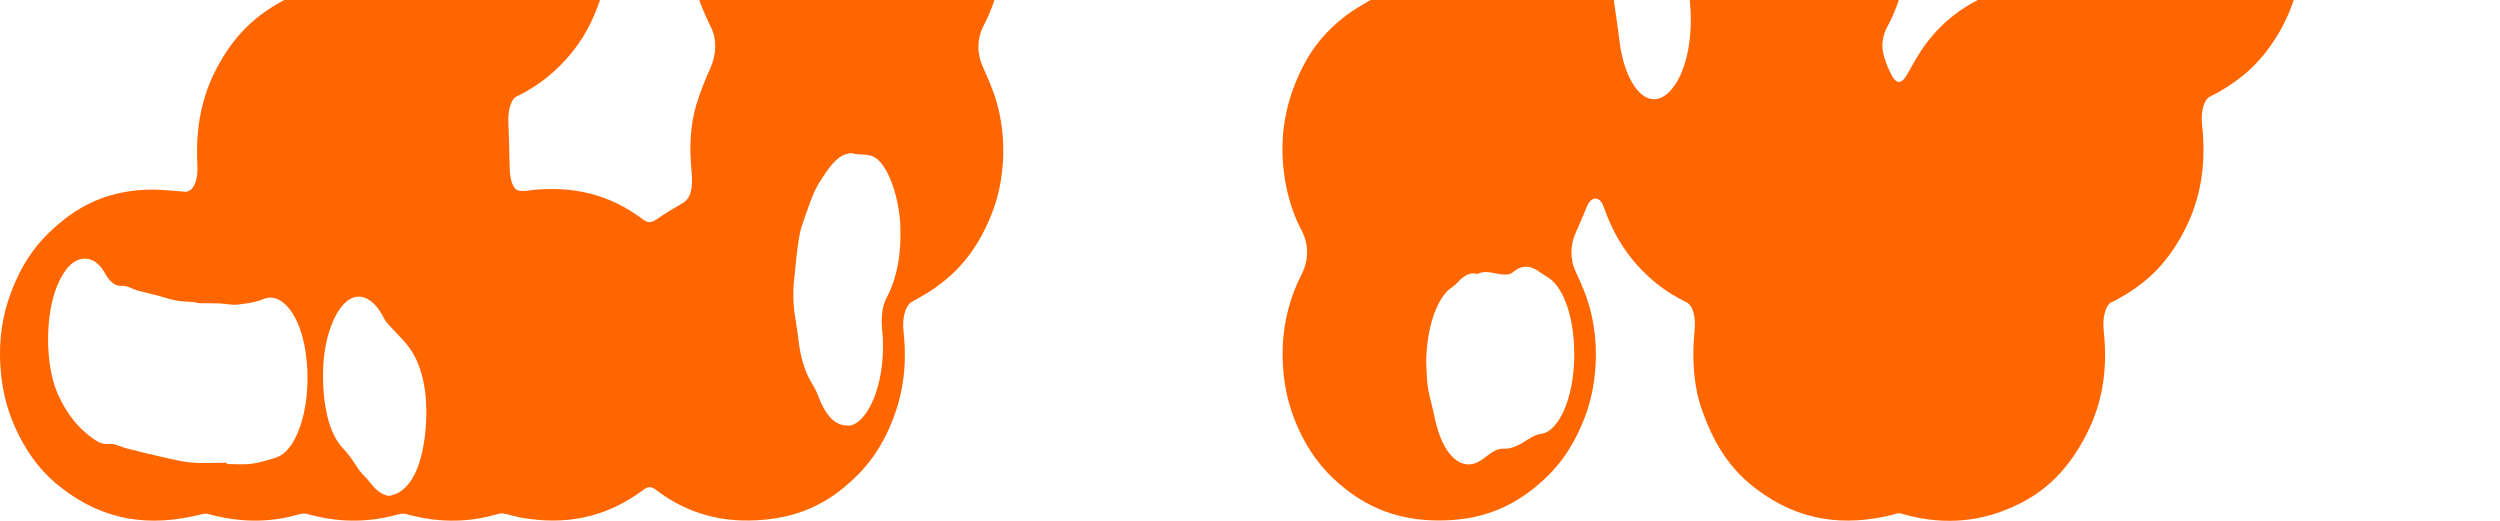 <?xml version="1.0" encoding="UTF-8"?>
<svg id="Layer_2" data-name="Layer 2" xmlns="http://www.w3.org/2000/svg" xmlns:xlink="http://www.w3.org/1999/xlink" viewBox="0 0 1280 266.67">
  <defs>
    <style>
      .cls-1 {
        clip-path: url(#clippath);
      }

      .cls-2 {
        fill: none;
      }

      .cls-2, .cls-3 {
        stroke-width: 0px;
      }

      .cls-3 {
        fill: #f60;
      }
    </style>
    <clipPath id="clippath">
      <rect class="cls-2" width="1280" height="266.67"/>
    </clipPath>
  </defs>
  <g id="Layer_1-2" data-name="Layer 1">
    <g class="cls-1">
      <path class="cls-3" d="m199.48,253.91c1.64-.6,3.33-.88,4.92-1.87,7.98-4.94,12.54-17.19,13.68-34.77.98-15.18-1.54-28.5-7.27-37.4-3.5-5.44-7.64-8.87-11.48-13.26-.97-1.11-2.01-2.14-2.8-3.74-5.7-11.48-14.16-14.31-20.82-6.85-6.18,6.93-11.24,21.68-10.21,41.64.76,14.58,4.16,25.69,10.13,31.9,2.73,2.84,5.13,6.33,7.55,10.09,1.91,2.96,4.2,4.66,6.22,7.3,3.12,4.06,6.38,6.7,10.08,6.96m362.08-660.96c-2.02,1.33-5.17,2.2-7.77,5.33-11.02,13.24-13.14,44.88-4.61,65.05.56,1.32.99,3.13,1.22,4.87,2.23,16.36,7.05,26.67,14.63,29.89,1.94.82,3.43,2.49,4.96,4.88,2.92,4.59,6.36,6.87,9.82,6.85,6.04-.04,11.3-4.99,15.1-15.92,2.99-8.59,4.51-18.36,3.73-29.16-.43-6.02-1.65-11.75-2.27-17.73-1.3-12.55-4.89-22.15-8.44-31.57-1.69-4.47-4.45-6.88-6.5-10.79-2.33-4.42-4.82-7.94-7.85-8.91-3.67-1.17-7.38-1.74-12.04-2.79m-253.22,122.67c1.71-.63,3.52-.66,5.09-2.02,3.27-2.84,6.54-5.92,9.57-9.8,2.21-2.83,4.06-7.07,6.03-10.77.7-1.31,1.37-2.76,1.93-4.37,1.69-4.86,3.8-9.35,4.87-14.83,2.93-15.06,4.2-30.76,3.1-47.42-1.23-18.56-6.31-32.1-14.6-36.05-2.31-1.1-4.78-.37-7.14-1.06-6.98-2.06-12.88,2.22-17.61,13.92-.7,1.73-1.32,3.66-2.08,5.23-5.62,11.45-7.48,25.31-5.69,41.73.21,1.94-.06,4.25-.29,6.29-.51,4.51-1.45,8.88-1.67,13.44-1.19,24.45,7.35,45.21,18.48,45.71m125.06,502.21c.81,0,1.63.21,2.42-.03,10.11-3.09,18.24-24.62,15.91-48.76-.59-6.15-.3-11.84,2.34-16.83,4.99-9.43,7.55-21.55,6.92-36.72-.57-13.83-5.63-28.75-11.57-33.8-4.27-3.63-8.69-1.96-13.02-3.18-.97-.27-1.98.11-2.96.36-5.39,1.36-9.83,8.06-13.96,14.65-3.47,5.52-6.03,13.99-8.74,21.6-1.11,3.11-1.71,7.26-2.27,11.12-.68,4.68-1,9.61-1.59,14.36-.85,6.8-.9,13.54.04,20.28.58,4.18,1.39,8.24,1.84,12.49,1.06,9.85,3.53,17.4,7.19,23.29,1.09,1.75,2.15,3.75,3,6.04,3.75,10.11,8.59,14.98,14.45,15.14M976.63-28.83l.47.29c-.81,6.28-1.37,12.77-2.47,18.78-1.76,9.62-4.92,17.1-8.46,23.74-1.86,3.5-3.04,8.06-2.01,13.01.87,4.14,2.49,7.7,4.04,10.9,2.73,5.62,5.46,5.2,8.34.09,3.04-5.41,6.08-10.97,9.41-15.4,8.94-11.89,18.76-18.78,28.9-23.71,3.54-1.72,4.84-7.39,4.4-15.34-.41-7.4-.65-15.18-.07-22.44.74-9.29-1.15-15.49-5.3-17.47-12.93-6.15-25.41-15.47-35.56-35.08-4.97-9.61-7.66-9.37-12.16.53-.04.1-.1.16-.15.25-2.75,5.45-2.7,14.13.07,19.53,1.3,2.54,2.61,5.12,3.77,7.98,3.96,9.77,6.72,20.76,6.79,34.32m-246.43,214.95c.13,2.58.25,5.16.4,7.73.42,7.17,2.49,12.73,3.75,19.08,4.23,21.25,14.5,29.18,24.14,22.61,3.64-2.48,7.2-6.12,11.42-5.78,4.29.35,8.72-2.38,12.92-5.08,2.04-1.31,4.03-2.24,6.08-2.49,9.8-1.19,18.34-20.96,16.95-46.04-.94-17-6.32-30.18-13.84-34.44-1.26-.71-2.51-1.53-3.74-2.44-4.62-3.41-9.22-3.83-13.81.26-.56.5-1.19.69-1.8.83-5.41,1.26-10.82-2.86-16.24-.04-.06.03-.12,0-.18-.03-2.9-.94-5.66.35-8.34,2.67-1.38,1.2-2.67,2.99-4.09,3.86-8,4.89-13.52,20.8-13.63,39.3m509.21-257.9c6.78-.13,12.09-6.44,15.8-18.98,1.18-4,2-8.52,3.12-12.63,3.92-14.38,3.69-32.33-.95-45.66-1.8-5.16-4.11-9.45-6.19-14.13-2.41-5.43-5.3-8.98-8.64-10.84-5.59-3.11-11.19-6.08-16.75-9.43-5.93-3.58-11.95-5.53-18.09-5.62-5.34-.08-10.69-.29-16.03.12-1.99.15-4.1,1.23-5.92,3.05-7.65,7.65-11.27,21.09-11.2,39.62.06,16.64,5.84,33.43,13.18,37.22,2.48,1.28,5.11,1.25,7.67,1.65,1.84.29,3.7.4,5.55.4,2.7,0,5.43-.6,8.11-.11,2.95.54,5.9,1.69,8.78,3.24,1.49.8,3.36.56,4.12,5.13,2.79,16.91,9.33,26.9,17.43,26.96m-234.96-340.52c2.12-.71,3.88-.64,5.4-1.95,2.93-2.52,5.75-5.71,8.57-8.82,8.41-9.25,12.56-32.28,8.61-51.17-3.1-14.85-6.98-29.02-14.78-34.45-.23-.16-.45-.46-.65-.77-5.21-8.03-10.87-9.32-16.88-5.6-.47.29-.99.44-1.46.29-6.87-2.25-12.77,1.76-17.62,13.01-.38.87-1.2,1.44-1.75,1.22-5.68-2.27-10.84.09-15.52,7.73-.53.87-1.48,1.13-2.16.82-5.89-2.65-11.27-.34-15.97,8.02-4.98,8.86-7.1,20.6-6.9,34.67.04,3.05.8,6.1-.37,9.39-3.2,9.02-4.46,19.47-3.64,30.85,1.54,21.35,8.79,35.03,18.41,35.5,6.26.31,11.62-5.69,15.33-17.29,1.01-3.18,2.08-3.9,3.69-3.99,5.64-.3,10.38-5.16,13.91-15.03,1.3-3.63,2.26-8.07,4.92-5.62.14.13.36-.19.54-.19,1.79,0,3.58-.26,5.35.12,4.47.96,8.92,2.21,12.97,3.24M116.1,236.92v.65c4.22,0,8.46.42,12.67-.12,4.18-.54,8.35-1.83,12.5-3.15,11.62-3.69,18.94-28.79,15.18-54.16-2.84-19.2-12.37-30.82-21.49-27.03-4.4,1.83-8.94,2.32-13.42,2.84-2.94.34-5.9-.47-8.85-.58-3.62-.14-7.24-.06-10.86-.16-.86-.02-1.71-.48-2.57-.56-2.99-.27-6-.2-8.98-.76-3.45-.65-6.87-1.88-10.31-2.78-3.17-.83-6.35-1.46-9.51-2.35-2.64-.74-5.27-2.57-7.89-2.39-3.45.24-6.24-1.8-8.89-6.58-3-5.41-6.77-7.47-10.47-7.35-5.37.18-10.05,4.66-13.87,13.72-6.35,15.05-6.26,40.54.04,55.07,5.06,11.67,11.47,18.46,18.32,23.4,2.65,1.91,5.28,3.04,8.18,2.67,2.84-.36,5.73,1.44,8.61,2.17,5.52,1.4,11.04,2.82,16.57,4.05,5.54,1.24,11.08,2.75,16.63,3.26,6.13.56,12.28.13,18.42.13M442.63-380.44c.24-.21.48-.42.72-.63.45,1.32.85,2.73,1.34,3.96,5.85,14.43,16.39,16.46,23.83,5.41,1.24-1.85,2.73-3.16,4.19-3.98,7.69-4.32,13.53-19.23,13.98-36.01.14-5.2.49-5.72,2.74-3.89,4.07,3.29,8.14,6.54,12.19,9.95,5.9,4.98,11.77,10.11,17.66,15.14,3.95,3.37,7.96,4.83,12.17,2.33,8.35-4.94,13.14-17.61,14.17-35.67.99-17.54-3.45-34.59-10.69-41.54-4.65-4.47-9.47-8.12-14.22-12.08-2.72-2.27-5.44-4.56-8.19-6.61-5.92-4.41-11.8-9.15-17.82-12.8-2.92-1.77-6.1-1.55-9.17-1.92-3.19-.38-6.4-.5-9.59-.49-3.26.01-6.53.26-9.79.52-2.08.17-4.16.5-6.23.84-.99.16-1.98.36-2.95.82-2.41,1.13-4.86,2.07-7.2,3.73-4.71,3.34-9.3,7.58-14.06,10.53-4.08,2.53-7.6,6.33-10.46,13.39-1.25,3.07-2.86,5.73-4.54,7.54-3.16,3.4-6,7.67-7.76,14.29-2.71,10.19-5.3,20.33-6.62,32.3-1.28,11.58-1.39,22.91-1.13,34.37.5,22.26,9.6,40.11,20.45,37.47,7.71-1.88,14.1-13.67,16.07-30.4.26-2.22.61-4.38.92-6.57m457.73,83.47c-.46-3.87-.76-9.92-1.86-15.16-4.14-19.77-13.49-29.21-22.95-21.84-2.46,1.92-4.58,5.89-6.94,8.53-3.43,3.83-6.05,9.47-8.22,16.35-2.87,9.09-5.84,18.03-8.73,27.09-2.32,7.27-4.7,14.45-6.84,21.97-1.74,6.12-3.21,12.64-4.72,19.06-1.79,7.64-4.12,15-5.12,23.15-1.79,14.62-4.99,28.24-5.63,43.76-.48,11.63-2.15,23.02-3.29,34.52-.56,5.61-1.31,11.16-1.62,16.83-.45,8.08-.32,16.32-.89,24.34-.65,9.11-.29,18.13-.28,27.2,0,9.63.19,19.28-.05,28.88-.3,11.81.78,23.14,2.05,34.38,1.1,9.67,2.7,19.05,3.86,28.69,2.79,23.15,14.3,36.41,24.83,26.9,9.99-9.03,14.19-31.91,10.27-54.18-.74-4.21-1.5-8.45-2-12.81-.74-6.49-1.68-13.06-1.8-19.66-.27-14.68.07-29.41-.14-44.1-.23-16.37,1.37-32.09,2.88-47.89.78-8.15,1.91-16.19,2.37-24.42.8-14.38,2.89-27.7,5.82-40.5,1.14-5,2.3-10,3.57-14.86,1.41-5.43,2.89-10.79,4.46-15.99,1.99-6.6,4-13.18,6.19-19.47,1.68-4.81,3.31-10.22,5.53-13.49,5.82-8.57,8.66-20.36,9.25-37.29m-496.25-46.57c.05-2.55.08-4.2.12-5.85.27-11.12-2.22-16.29-7.22-15.33-9.25,1.78-18.52,1.76-27.77-.02-5.42-1.04-7.84,4.93-7.34,17.03.24,5.86-.01,12.21-.8,17.82-2.19,15.7-7.27,26.68-13.22,35.68-9.59,14.51-20.36,22.95-31.64,28.12-3.76,1.72-6.26,7.13-5.08,17.49,1.16,10.13.62,20.1-1.49,29.68-2.01,9.1-4.91,16.5-8.33,23.03-2.99,5.7-2.98,14.22-.11,20.04,2.05,4.17,4.11,8.5,5.76,13.43,5.42,16.25,6.64,33.77,1.8,51.57-1.98,7.29-4.76,13.69-7.51,19.75-2.78,6.12-2.97,14.44-.02,20.1,1.27,2.43,2.47,5.02,3.63,7.71,8.6,19.96,9.1,44.66,1.36,65.96-4.54,12.49-10.4,21.12-16.82,28.13-7.97,8.71-16.38,14.49-25.04,18.64-2.7,1.29-4.38,7.03-4.14,12.87.32,7.62.54,15.26.66,22.9.11,6.72,1.59,11.65,4.61,12.37,2.62.62,5.32-.15,7.98-.38,19.03-1.7,37.79,1.55,55.95,15.34,2.17,1.65,4.19,1.47,6.36-.02,4.51-3.08,9.06-5.87,13.64-8.48,4.04-2.31,5.52-7.26,4.62-16.27-1.22-12.21-.67-24.02,2.51-34.41,2.07-6.74,4.6-12.89,7.21-18.7,3.03-6.74,3.26-14.53.37-20.4-2.05-4.17-4.06-8.53-5.82-13.3-5.95-16.18-6.56-36.56-1.4-54.07,1.87-6.36,4.3-12.09,6.81-17.33,3.09-6.46,3.15-14.58-.05-20.91-1.89-3.74-3.65-7.89-5.25-12.25-6.04-16.42-6.59-36.63-1.56-54.49,3.86-13.7,9.44-23.18,15.71-30.89,8.72-10.72,18.1-17.42,27.81-22.13,3.43-1.67,4.96-7.41,4.25-15.01-1.11-11.93-.78-23.44,2.06-34.3,1.99-7.6,4.52-14.06,7.51-19.79,3.37-6.46,3.31-14.17.06-20.86-1.68-3.45-3.37-6.96-4.81-10.88-3.45-9.42-5.76-19.9-5.38-31.58M1199.65-48.41c-4.84-.53-9.69-.97-14.53-1.62-3.93-.53-6.93,4.77-6.47,12.97,1.32,23.62-3.86,40.07-11.72,53.62-9.11,15.71-19.74,24.1-30.76,30.47-1.56.9-3.15,1.57-4.72,2.44-3.05,1.7-4.74,7.66-3.99,14.36,2.44,21.97-1.43,39.06-8.58,53.29-10.07,20.04-22.45,29.37-35.29,36.42-.72.4-1.45.83-2.18,1.05-2.8.84-5.18,6.88-4.29,15.01,2.37,21.68-1.61,38.5-8.67,52.42-10.95,21.61-24.38,31.53-38.41,37.74-18.77,8.3-37.68,8.8-56.64,3.17-1.62-.48-3.33.39-4.99.79-23.5,5.63-46.71,3.69-69.3-13.44-7.45-5.65-14.57-12.97-20.65-24.21-2.7-4.98-5.18-10.77-7.31-16.96-4.04-11.73-4.93-25.23-3.56-39.54.74-7.69-.83-13.23-4.32-14.92-8.72-4.23-17.18-10.13-25.17-19.08-6.56-7.35-12.44-16.56-16.99-29.61-2.02-5.79-6.38-5.65-8.6-.25-1.88,4.58-3.78,9.12-5.76,13.48-2.88,6.36-2.92,13.83.07,20.1,2.94,6.16,5.74,12.51,7.7,20.53,4.6,18.74,2.75,38.82-3.28,54.31-7.05,18.14-16.37,28.32-26.31,36.19-15.3,12.12-31.22,16.04-47.34,16.16-16.7.13-33.16-3.78-49.01-16.37-8.42-6.7-16.43-15.17-23.02-28.98-4.45-9.34-7.89-20.02-8.71-34.07-.83-14.1,1.37-25.96,5.22-36.64,1.35-3.74,2.95-7.07,4.54-10.32,3.52-7.19,3.51-15.09-.17-22.07-3.35-6.35-6.12-13.74-7.91-22.67-3.7-18.5-1.85-35.23,3.74-50.3,6.74-18.18,15.88-28.43,25.63-36.13,4.97-3.92,10.11-6.75,15.21-9.75,4.01-2.36,5.49-7.27,4.62-16.38-1.56-16.38.3-30.78,5.22-43.29,1.42-3.62,3.01-6.93,4.59-10.21,3.06-6.34,3.16-14.27-.01-20.27-1.47-2.79-3.14-5.78-4.93-6.8-1.39-.79-3.58.22-4.64,2.34-10.74,21.52-23.76,32.46-37.57,38.92-23.5,10.99-47.08,10.75-70.56-.59-10.94-5.28-21.36-13.93-30.61-28.31-4.2-6.53-7.81-14.36-10.53-24.18-3.12-11.23-3.63-23.17-2.45-35.73.74-7.89-.82-13.24-4.35-15.3-4.81-2.8-9.6-5.77-14.36-8.92-1.86-1.23-3.59-1.3-5.46-.09-5.07,3.28-10.16,6.33-15.26,9.36-2.89,1.71-4.62,7.38-3.89,13.69,2.17,18.68-.42,34.36-6.11,48.1-1.09,2.63-2.28,5.08-3.5,7.41-3.04,5.8-3,14.42.06,20.29,3.12,5.98,5.85,12.67,7.8,20.86,4.27,17.99,2.99,34.82-2.25,50.61-1.53,4.62-3.41,8.79-5.36,12.59-3.41,6.64-3.47,14.04-.27,21.16,2.57,5.71,5.21,11.57,7.12,18.32,5.19,18.24,4.06,39.25-2.28,55.75-6.89,17.92-15.9,28.4-25.65,36.11-5.02,3.97-10.21,7.01-15.4,9.77-2.96,1.57-5.4,7.14-4.46,15.59,1.86,16.53-.25,30.93-5.07,43.72-6.77,17.96-15.85,27.95-25.49,35.92-13.26,10.96-27.09,15.27-41.13,16.51-18.84,1.66-37.42-1.79-55.38-15.55-1.97-1.51-3.85-1.49-5.83,0-20.26,15.23-41.11,18.14-62.27,14.58-3.28-.55-6.55-1.72-9.83-2.26-1.4-.23-2.84.3-4.26.69-15.15,4.25-30.27,3.83-45.41-.39-1.81-.5-3.71.05-5.54.54-15.09,4.04-30.16,3.68-45.23-.62-1.63-.46-3.34.01-4.99.47-15.15,4.23-30.28,3.81-45.41-.39-1.81-.5-3.7.14-5.54.58-23.76,5.64-47.22,3.62-70-14.16-8.09-6.31-15.71-14.71-22.06-27.75-4.55-9.32-8.09-20.04-8.99-34.2-.92-14.54,1.32-26.8,5.38-37.73,6.75-18.18,15.91-28.24,25.61-36.25,13.32-11,27.21-15.45,41.32-16.44,7.32-.52,14.67.3,22,.91,4.07.34,7.02-4.87,6.55-13.68-1.19-22.6,3.73-38.63,11.14-51.86C121.96,15.16,133.54,6.48,145.52-.02c1.15-.62,2.32-1.02,3.45-1.75,2.29-1.47,4.09-7.54,3.47-12.61-2.87-23.43,1.56-40.95,9.16-55.85,3.4-6.67,3.35-14.46.06-21.4-2.46-5.17-4.82-10.85-6.66-17.11-5.14-17.49-4.54-37.85,1.39-54.1,1.67-4.58,3.56-8.84,5.54-12.78,2.98-5.95,2.91-14.25,0-20.4-2.49-5.29-4.93-10.97-6.83-17.31-5.29-17.62-4.58-38.22,1.39-54.81,5.76-15.99,13.3-26.51,21.74-33.72,6.36-5.44,12.94-9.78,19.55-13.51,3.73-2.11,5.75-7.94,4.82-16.97-.51-4.99-.64-10.4-.41-15.49.55-12.04-1.97-17.74-7.42-16.91-22.05,3.35-43.78.27-64.66-17.44-8.67-7.35-16.62-17.22-22.99-32.74-8.12-19.8-8.14-47.02-.05-66.81,7.61-18.63,17.39-29.05,27.87-36.77,17.41-12.83,35.4-15.96,53.6-14.37,5.71.5,11.39,2.32,17.09,3.3,1.4.24,2.84-.35,4.26-.74,15.21-4.28,30.4-3.87,45.59.44,1.57.44,3.22-.01,4.8-.46,15.21-4.24,30.4-3.84,45.59.45,1.69.48,3.46-.06,5.17-.52,15.15-4.12,30.28-3.77,45.41.51,1.75.49,3.58-.13,5.35-.56,23.31-5.67,46.33-3.69,68.78,12.93,2.1,1.56,4.08,1.58,6.18-.01,17.79-13.52,36.19-16.9,54.84-15.38,11.9.97,23.68,4.24,35.13,11.87,9.4,6.27,18.42,14.42,26.17,28.18,3.45,6.13,6.46,13.19,8.7,21.86,2.91,11.3,3.29,23.12,2.01,35.48-.72,6.92.96,13.01,4.14,14.56,8.1,3.94,16,9.23,23.52,17.12,7.09,7.45,13.6,16.63,18.51,30.54,4.37,12.4,6.15,26.14,4.46,41.74-.91,8.48.66,13.64,4.43,15.82,4.75,2.74,9.48,5.7,14.18,8.82,1.92,1.27,3.72,1.42,5.65.15,4.94-3.25,9.91-6.31,14.9-9.27,3.1-1.85,4.75-7.37,4-14.24-2.49-22.77,1.8-40.02,9.26-54.29,9.87-18.87,21.84-27.99,34.23-34.87,1.02-.57,2.06-1.01,3.09-1.56,2.99-1.63,4.69-7.75,3.96-14.47-1.96-17.92.2-33.31,5.7-46.84,7.01-17.23,16.05-27.01,25.66-34.73,13.36-10.73,27.27-14.79,41.37-15.93,16.62-1.35,33.08,1.53,49.12,11.92,9.42,6.11,18.44,14.32,26.18,28.08,3.5,6.22,6.57,13.35,8.81,22.16,4.81,18.91,2.91,39.45-3.19,55.01-1.46,3.73-3.15,7.03-4.73,10.53-2.93,6.49-2.75,13.8.3,20.04,2,4.09,3.87,8.53,5.66,13.07,2.28,5.79,6.6,6.3,8.68.32,5.6-16.11,13.13-26.23,21.35-34.27,6.85-6.7,14.01-11.29,21.31-14.88,3.33-1.64,4.91-7.49,4.19-14.79-.21-2.14-.32-4.33-.47-6.5-1.01-14.51,1.28-26.79,5.33-37.75,6.35-17.18,14.91-27.05,24.02-34.99,11.21-9.76,22.94-14.41,34.88-16.76,13.44-2.64,26.84-1.85,40.21,2.21,1.32.4,2.72-.37,4.07-.75,15.21-4.26,30.4-3.85,45.59.45,1.69.48,3.46-.09,5.17-.55,15.15-4.11,30.28-3.76,45.41.55,1.63.46,3.34-.02,4.99-.47,15.21-4.23,30.4-3.82,45.6.46,1.75.49,3.58-.19,5.36-.61,23.5-5.61,46.73-3.77,69.3,13.42,9.91,7.55,19.06,18.03,26.22,35.74,7.93,19.61,7.86,46.68-.12,66.18-7.12,17.4-16.18,27.55-25.92,35.35-14.44,11.57-29.49,15.36-44.73,16.25-9.34.55-18.65-.88-27.91-3.63-1.44-.43-2.96.33-4.44.74-15.08,4.18-30.15,3.8-45.22-.41-1.81-.51-3.71,0-5.54.5-15.03,4.05-30.03,3.59-45.05-.42-2.72-.72-5.56.43-8.32,1.08-11.04,2.59-22.1,2.96-33.16.85-3.98-.76-7,4.84-6.53,13.26,1.3,23.46-3.83,39.93-11.62,53.34-10.08,17.37-21.89,26.22-34.19,32.3-3.8,1.88-5.05,3.92-5.49,11.12-.16,2.71.3,5.62.52,8.43,1.33,17.07-1.6,30.96-6.64,43.21-1.13,2.73-2.42,5.15-3.66,7.64-2.74,5.49-2.6,13.95.07,19.58,4.67,9.86,7.12,10.53,12.33.55,10.7-20.5,23.79-29.92,37.4-35.92,18.71-8.24,37.55-8.44,56.46-3.37,3.37.9,6.91-1.04,10.36-1.74,13.44-2.73,26.82-1.69,40.22,1.74,3.26.83,6.66-.98,9.99-1.67,13.44-2.76,26.82-1.73,40.22,1.55,3.87.94,7.89-1.25,11.85-1.87,21.14-3.33,42.03-.9,62.29,14.33,7.4,5.56,14.42,12.86,20.66,23.41,3.63,6.14,6.73,13.33,9.13,22.07,4.91,17.93,3.6,38.71-2.42,54.76-6.88,18.34-16.12,28.51-25.94,36.62-11.64,9.62-23.78,13.96-36.11,15.73-4.27.62-8.57.1-12.86.1,0,.42,0,.84,0,1.26"/>
    </g>
  </g>
</svg>